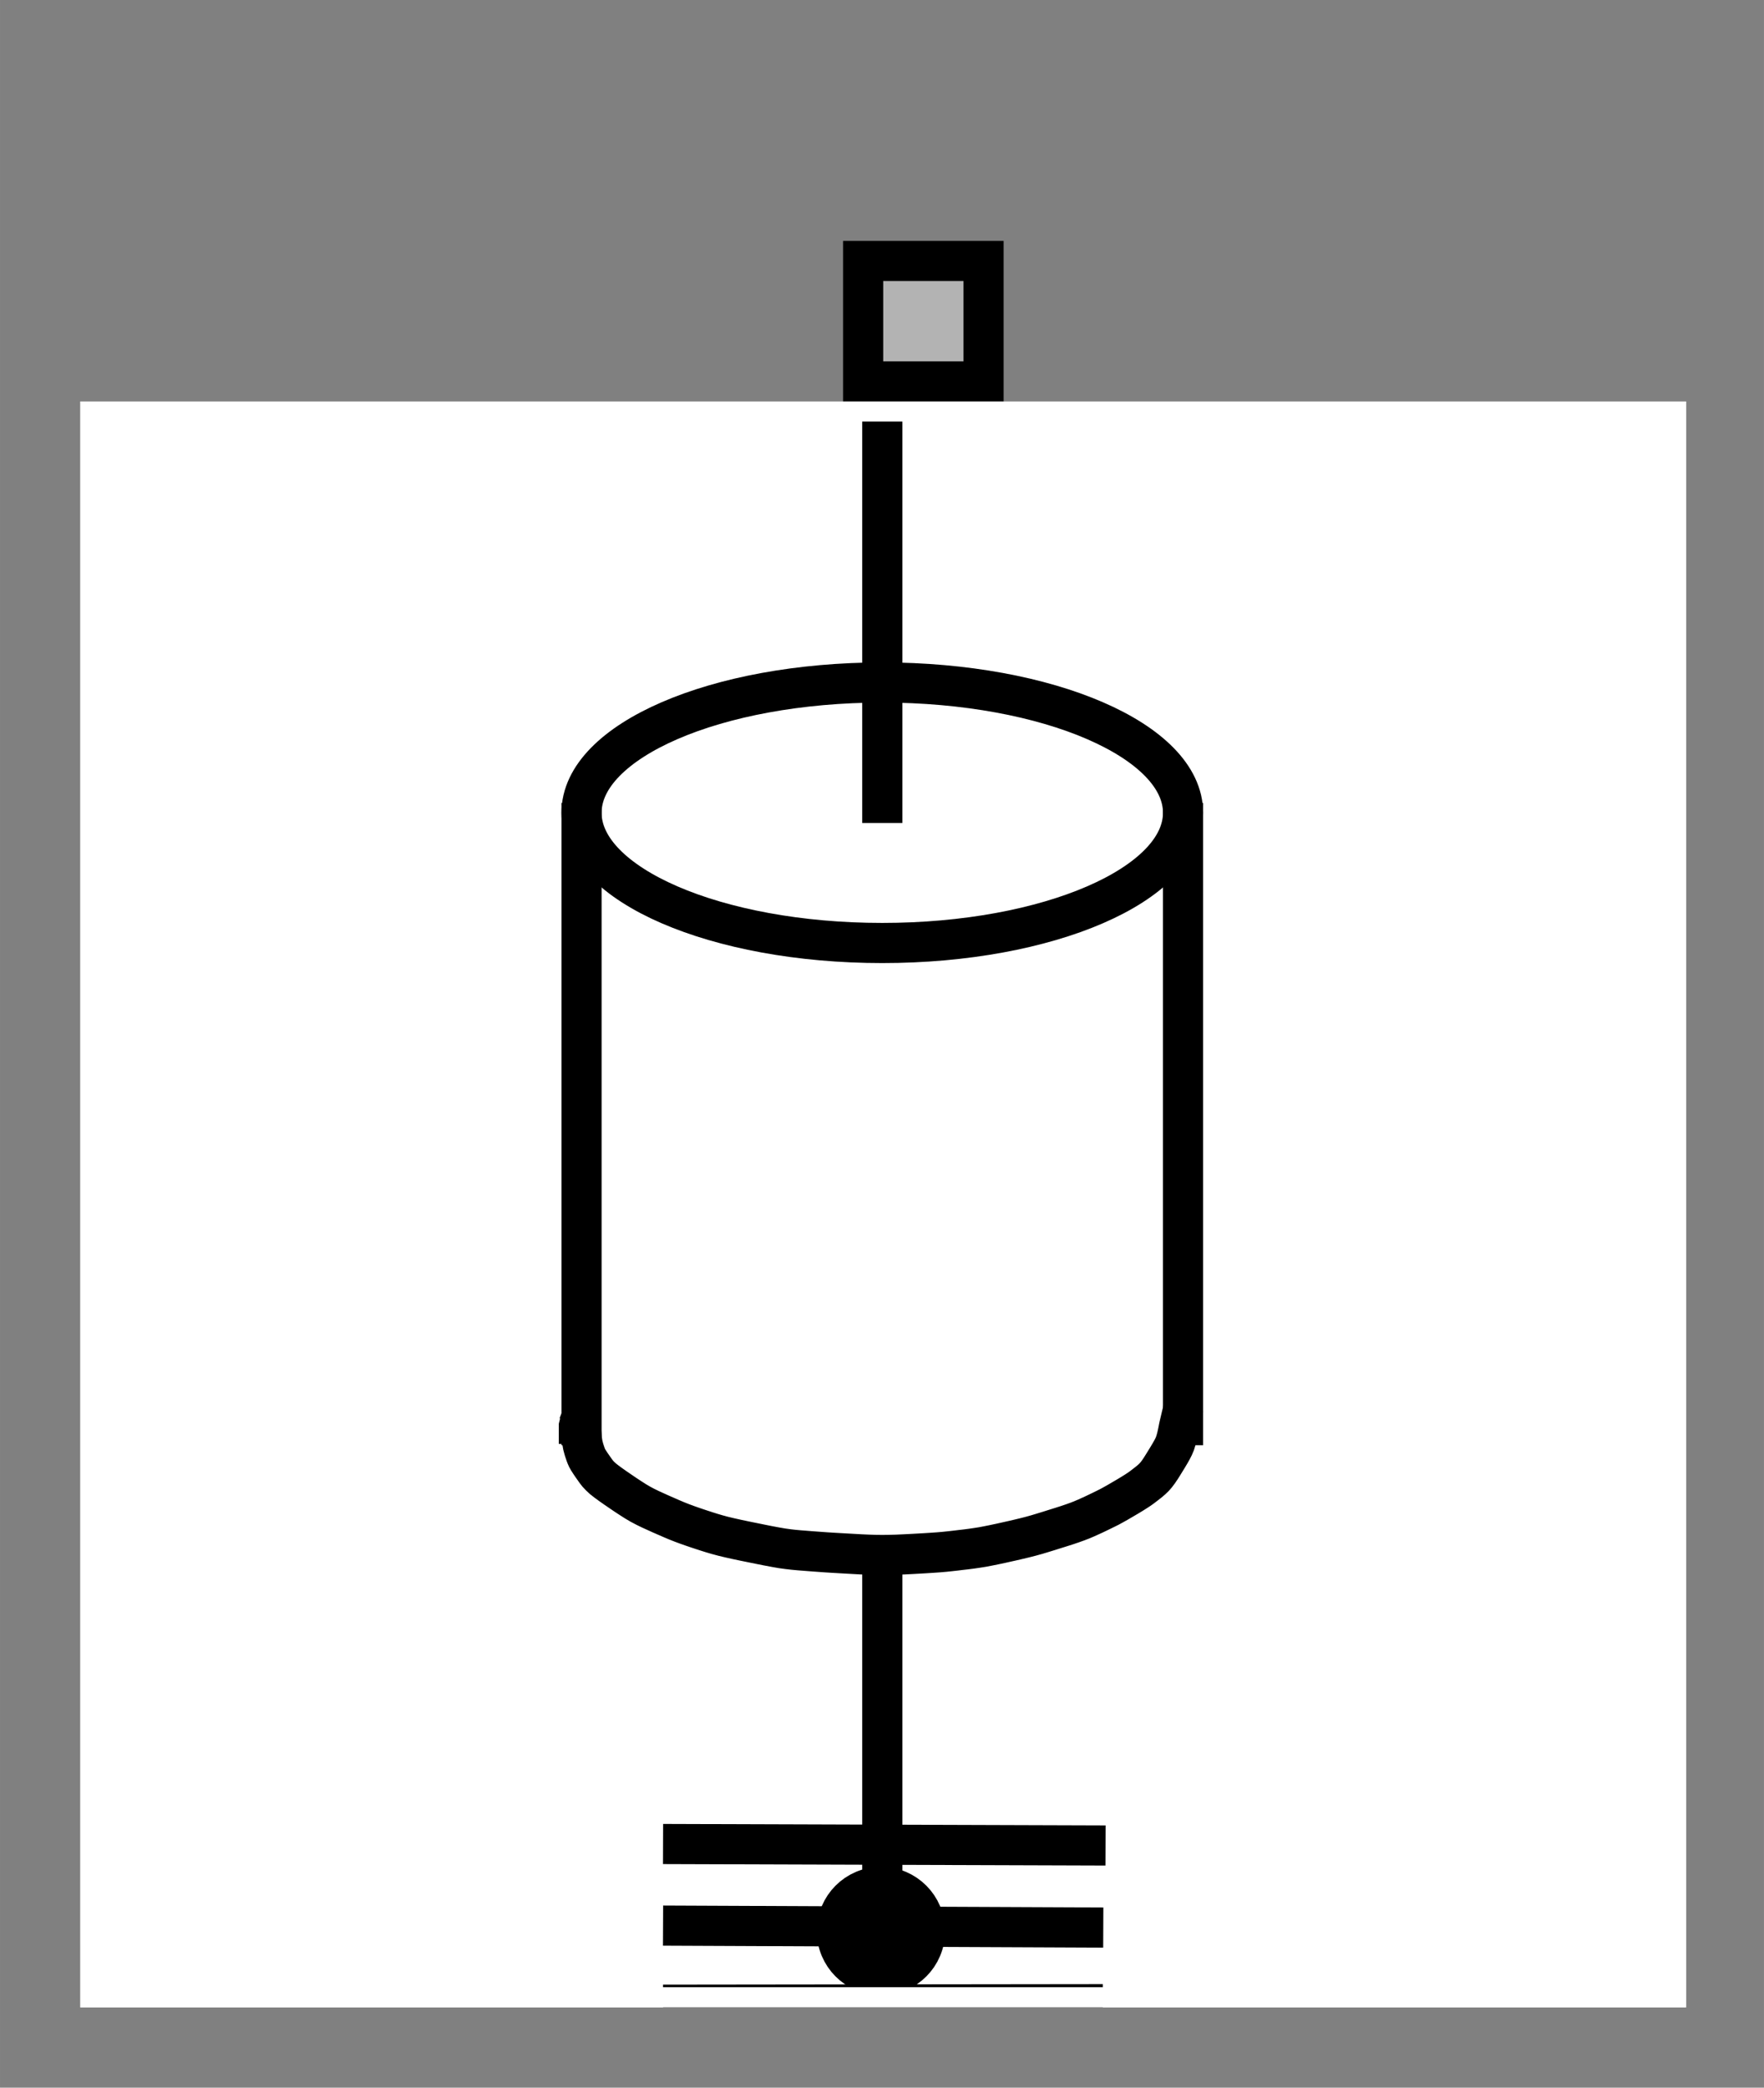 <?xml version="1.0" encoding="UTF-8" standalone="no"?>
<svg width="57.235mm" height="67.733mm"
 viewBox="0 0 169 200"
 xmlns="http://www.w3.org/2000/svg" xmlns:xlink="http://www.w3.org/1999/xlink"  version="1.2" baseProfile="tiny">
<rect x="0" y="0" width="169" height="200" fill="#808080" stroke="none"/>
<defs>
</defs>
<g fill="none" stroke="black" stroke-width="1" fill-rule="evenodd" stroke-linecap="square" stroke-linejoin="bevel" >

<g fill="#ffffff" fill-opacity="0" stroke="none" transform="matrix(1,0,0,1,0,0)"
font-family="Helvetica" font-size="12.5" font-weight="400" font-style="normal" 
>
<path vector-effect="non-scaling-stroke" fill-rule="evenodd" d="M0,0 L169,0 L169,200 L0,200 L0,0z "/>
</g>

<g fill="none" stroke="#000000" stroke-opacity="1" stroke-width="1" stroke-linecap="square" stroke-linejoin="bevel" transform="matrix(1,0,0,1,0,0)"
font-family="Helvetica" font-size="12.5" font-weight="400" font-style="normal" 
>
</g>

<g fill="none" stroke="#000000" stroke-opacity="1" stroke-width="1" stroke-linecap="square" stroke-linejoin="bevel" transform="matrix(1,0,0,1,0,0)"
font-family="Helvetica" font-size="12.5" font-weight="400" font-style="normal" 
clip-path="url(#clip3510)" >
<defs><clipPath id="clip3510"><path vector-effect="non-scaling-stroke" fill-rule="evenodd" d="M0,0 L169.231,0 L169.231,200 L0,200 L0,0z "/>
</clipPath></defs></g>

<g fill="none" stroke="#000000" stroke-opacity="1" stroke-width="1" stroke-linecap="square" stroke-linejoin="bevel" transform="matrix(2.35501e-16,-3.846,3.846,2.35501e-16,69.231,38.462)"
font-family="Helvetica" font-size="12.5" font-weight="400" font-style="normal" 
clip-path="url(#clip3511)" >
<defs><clipPath id="clip3511"><path vector-effect="non-scaling-stroke" fill-rule="evenodd" d="M10,-18 L10,26 L-42,26 L-42,-18 L10,-18z "/>
</clipPath></defs></g>

<g fill="#000000" fill-opacity="1" stroke="#000000" stroke-opacity="1" stroke-width="1" stroke-linecap="square" stroke-linejoin="miter" stroke-miterlimit="2" transform="matrix(2.35501e-16,-3.846,3.846,2.35501e-16,69.231,38.462)"
font-family="Helvetica" font-size="12.5" font-weight="400" font-style="normal" 
clip-path="url(#clip3511)" >
</g>

<g fill="#000000" fill-opacity="1" stroke="#000000" stroke-opacity="1" stroke-width="1" stroke-linecap="square" stroke-linejoin="miter" stroke-miterlimit="2" transform="matrix(2.35501e-16,-3.846,3.846,2.35501e-16,69.231,38.462)"
font-family="Helvetica" font-size="12.5" font-weight="400" font-style="normal" 
clip-path="url(#clip3512)" >
<defs><clipPath id="clip3512"><path vector-effect="non-scaling-stroke" fill-rule="evenodd" d="M0,0 L10,0 L10,10 L0,10 L0,0z "/>
</clipPath></defs></g>

<g fill="#000000" fill-opacity="1" stroke="#000000" stroke-opacity="1" stroke-width="1" stroke-linecap="square" stroke-linejoin="miter" stroke-miterlimit="2" transform="matrix(2.35501e-16,-3.846,3.846,2.35501e-16,69.231,38.462)"
font-family="Helvetica" font-size="12.5" font-weight="400" font-style="normal" 
clip-path="url(#clip3512)" >
</g>

<g fill="#000000" fill-opacity="1" stroke="#000000" stroke-opacity="1" stroke-width="1" stroke-linecap="square" stroke-linejoin="miter" stroke-miterlimit="2" transform="matrix(2.35501e-16,-3.846,3.846,2.35501e-16,69.231,38.462)"
font-family="Helvetica" font-size="12.5" font-weight="400" font-style="normal" 
clip-path="url(#clip3512)" >
</g>

<g fill="#000000" fill-opacity="1" stroke="#000000" stroke-opacity="1" stroke-width="1" stroke-linecap="square" stroke-linejoin="miter" stroke-miterlimit="2" transform="matrix(1,0,0,1,0,0)"
font-family="Helvetica" font-size="12.5" font-weight="400" font-style="normal" 
clip-path="url(#clip3512)" >
</g>

<g fill="#000000" fill-opacity="1" stroke="#000000" stroke-opacity="1" stroke-width="1" stroke-linecap="square" stroke-linejoin="miter" stroke-miterlimit="2" transform="matrix(2.35501e-16,-3.846,3.846,2.35501e-16,69.231,38.462)"
font-family="Helvetica" font-size="12.5" font-weight="400" font-style="normal" 
clip-path="url(#clip3512)" >
</g>

<g fill="#000000" fill-opacity="1" stroke="#000000" stroke-opacity="1" stroke-width="1" stroke-linecap="square" stroke-linejoin="miter" stroke-miterlimit="2" transform="matrix(2.35501e-16,-3.846,3.846,2.35501e-16,69.231,38.462)"
font-family="Helvetica" font-size="12.5" font-weight="400" font-style="normal" 
clip-path="url(#clip3512)" >
</g>

<g fill="#000000" fill-opacity="1" stroke="#000000" stroke-opacity="1" stroke-width="1" stroke-linecap="square" stroke-linejoin="miter" stroke-miterlimit="2" transform="matrix(2.35501e-16,-3.846,3.846,2.35501e-16,69.231,38.462)"
font-family="Helvetica" font-size="12.5" font-weight="400" font-style="normal" 
clip-path="url(#clip3512)" >
</g>

<g fill="#000000" fill-opacity="1" stroke="#000000" stroke-opacity="1" stroke-width="1" stroke-linecap="square" stroke-linejoin="miter" stroke-miterlimit="2" transform="matrix(2.35501e-16,-3.846,3.846,2.35501e-16,69.231,38.462)"
font-family="Helvetica" font-size="12.5" font-weight="400" font-style="normal" 
clip-path="url(#clip3512)" >
</g>

<g fill="#000000" fill-opacity="1" stroke="#000000" stroke-opacity="1" stroke-width="1" stroke-linecap="square" stroke-linejoin="miter" stroke-miterlimit="2" transform="matrix(1,0,0,1,0,0)"
font-family="Helvetica" font-size="12.5" font-weight="400" font-style="normal" 
clip-path="url(#clip3512)" >
</g>

<g fill="#000000" fill-opacity="1" stroke="#000000" stroke-opacity="1" stroke-width="1" stroke-linecap="square" stroke-linejoin="miter" stroke-miterlimit="2" transform="matrix(2.35501e-16,-3.846,3.846,2.35501e-16,69.231,38.462)"
font-family="Helvetica" font-size="12.5" font-weight="400" font-style="normal" 
clip-path="url(#clip3512)" >
</g>

<g fill="#000000" fill-opacity="1" stroke="#000000" stroke-opacity="1" stroke-width="1" stroke-linecap="square" stroke-linejoin="miter" stroke-miterlimit="2" transform="matrix(2.35501e-16,-3.846,3.846,2.35501e-16,69.231,38.462)"
font-family="Helvetica" font-size="12.5" font-weight="400" font-style="normal" 
clip-path="url(#clip3512)" >
</g>

<g fill="#000000" fill-opacity="1" stroke="#000000" stroke-opacity="1" stroke-width="1" stroke-linecap="square" stroke-linejoin="miter" stroke-miterlimit="2" transform="matrix(2.35501e-16,-3.846,3.846,2.35501e-16,69.231,38.462)"
font-family="Helvetica" font-size="12.5" font-weight="400" font-style="normal" 
clip-path="url(#clip3512)" >
</g>

<g fill="#b3b3b3" fill-opacity="1" stroke="none" transform="matrix(2.35501e-16,-3.846,3.846,2.35501e-16,69.231,38.462)"
font-family="Helvetica" font-size="12.5" font-weight="400" font-style="normal" 
clip-path="url(#clip3512)" >
<path vector-effect="non-scaling-stroke" fill-rule="evenodd" d="M0.5,3.5 L3.5,3.5 L3.5,6.5 L0.5,6.5 L0.5,3.5z "/>
</g>

<g fill="#000000" fill-opacity="1" stroke="#000000" stroke-opacity="1" stroke-width="1" stroke-linecap="square" stroke-linejoin="miter" stroke-miterlimit="2" transform="matrix(2.35501e-16,-3.846,3.846,2.35501e-16,69.231,38.462)"
font-family="Helvetica" font-size="12.5" font-weight="400" font-style="normal" 
clip-path="url(#clip3512)" >
</g>

<g fill="#000000" fill-opacity="1" stroke="none" transform="matrix(2.35501e-16,-3.846,3.846,2.35501e-16,69.231,38.462)"
font-family="Helvetica" font-size="12.5" font-weight="400" font-style="normal" 
clip-path="url(#clip3512)" >
<path vector-effect="non-scaling-stroke" fill-rule="nonzero" d="M3,4 L3,6 L1,6 L1,4 L3,4 M4,3 L0,3 L0,7 L4,7 L4,3"/>
</g>

<g fill="#000000" fill-opacity="1" stroke="#000000" stroke-opacity="1" stroke-width="1" stroke-linecap="square" stroke-linejoin="miter" stroke-miterlimit="2" transform="matrix(2.35501e-16,-3.846,3.846,2.35501e-16,69.231,38.462)"
font-family="Helvetica" font-size="12.5" font-weight="400" font-style="normal" 
clip-path="url(#clip3512)" >
</g>

<g fill="#000000" fill-opacity="1" stroke="#000000" stroke-opacity="1" stroke-width="1" stroke-linecap="square" stroke-linejoin="miter" stroke-miterlimit="2" transform="matrix(2.35501e-16,-3.846,3.846,2.35501e-16,69.231,38.462)"
font-family="Helvetica" font-size="12.5" font-weight="400" font-style="normal" 
clip-path="url(#clip3512)" >
</g>

<g fill="#000000" fill-opacity="1" stroke="#000000" stroke-opacity="1" stroke-width="1" stroke-linecap="square" stroke-linejoin="miter" stroke-miterlimit="2" transform="matrix(1,0,0,1,0,0)"
font-family="Helvetica" font-size="12.5" font-weight="400" font-style="normal" 
clip-path="url(#clip3512)" >
</g>

<g fill="#000000" fill-opacity="1" stroke="#000000" stroke-opacity="1" stroke-width="1" stroke-linecap="square" stroke-linejoin="miter" stroke-miterlimit="2" transform="matrix(2.35501e-16,-3.846,3.846,2.35501e-16,69.231,38.462)"
font-family="Helvetica" font-size="12.5" font-weight="400" font-style="normal" 
clip-path="url(#clip3512)" >
</g>

<g fill="#000000" fill-opacity="1" stroke="#000000" stroke-opacity="1" stroke-width="1" stroke-linecap="square" stroke-linejoin="miter" stroke-miterlimit="2" transform="matrix(2.35501e-16,-3.846,3.846,2.35501e-16,69.231,38.462)"
font-family="Helvetica" font-size="12.5" font-weight="400" font-style="normal" 
clip-path="url(#clip3512)" >
</g>

<g fill="#000000" fill-opacity="1" stroke="#000000" stroke-opacity="1" stroke-width="1" stroke-linecap="square" stroke-linejoin="miter" stroke-miterlimit="2" transform="matrix(2.35501e-16,-3.846,3.846,2.35501e-16,69.231,38.462)"
font-family="Helvetica" font-size="12.5" font-weight="400" font-style="normal" 
clip-path="url(#clip3512)" >
</g>

<g fill="#000000" fill-opacity="1" stroke="#000000" stroke-opacity="1" stroke-width="1" stroke-linecap="square" stroke-linejoin="miter" stroke-miterlimit="2" transform="matrix(2.35501e-16,-3.846,3.846,2.35501e-16,69.231,38.462)"
font-family="Helvetica" font-size="12.5" font-weight="400" font-style="normal" 
clip-path="url(#clip3512)" >
</g>

<g fill="#000000" fill-opacity="1" stroke="#000000" stroke-opacity="1" stroke-width="1" stroke-linecap="square" stroke-linejoin="miter" stroke-miterlimit="2" transform="matrix(1,0,0,1,0,0)"
font-family="Helvetica" font-size="12.5" font-weight="400" font-style="normal" 
clip-path="url(#clip3512)" >
</g>

<g fill="#000000" fill-opacity="1" stroke="#000000" stroke-opacity="1" stroke-width="1" stroke-linecap="square" stroke-linejoin="miter" stroke-miterlimit="2" transform="matrix(2.35501e-16,-3.846,3.846,2.35501e-16,69.231,38.462)"
font-family="Helvetica" font-size="12.5" font-weight="400" font-style="normal" 
clip-path="url(#clip3512)" >
</g>

<g fill="#000000" fill-opacity="1" stroke="#000000" stroke-opacity="1" stroke-width="1" stroke-linecap="square" stroke-linejoin="miter" stroke-miterlimit="2" transform="matrix(2.35501e-16,-3.846,3.846,2.35501e-16,69.231,38.462)"
font-family="Helvetica" font-size="12.5" font-weight="400" font-style="normal" 
clip-path="url(#clip3512)" >
</g>

<g fill="#000000" fill-opacity="1" stroke="#000000" stroke-opacity="1" stroke-width="1" stroke-linecap="square" stroke-linejoin="miter" stroke-miterlimit="2" transform="matrix(2.35501e-16,-3.846,3.846,2.35501e-16,69.231,38.462)"
font-family="Helvetica" font-size="12.5" font-weight="400" font-style="normal" 
clip-path="url(#clip3512)" >
</g>

<g fill="#000000" fill-opacity="1" stroke="#000000" stroke-opacity="1" stroke-width="1" stroke-linecap="square" stroke-linejoin="miter" stroke-miterlimit="2" transform="matrix(2.35501e-16,-3.846,3.846,2.35501e-16,69.231,38.462)"
font-family="Helvetica" font-size="12.5" font-weight="400" font-style="normal" 
clip-path="url(#clip3512)" >
</g>

<g fill="#000000" fill-opacity="1" stroke="#000000" stroke-opacity="1" stroke-width="1" stroke-linecap="square" stroke-linejoin="miter" stroke-miterlimit="2" transform="matrix(1,0,0,1,0,0)"
font-family="Helvetica" font-size="12.5" font-weight="400" font-style="normal" 
clip-path="url(#clip3512)" >
</g>

<g fill="#000000" fill-opacity="1" stroke="#000000" stroke-opacity="1" stroke-width="1" stroke-linecap="square" stroke-linejoin="miter" stroke-miterlimit="2" transform="matrix(2.35501e-16,-3.846,3.846,2.35501e-16,69.231,38.462)"
font-family="Helvetica" font-size="12.5" font-weight="400" font-style="normal" 
clip-path="url(#clip3512)" >
</g>

<g fill="#000000" fill-opacity="1" stroke="#000000" stroke-opacity="1" stroke-width="1" stroke-linecap="square" stroke-linejoin="miter" stroke-miterlimit="2" transform="matrix(2.35501e-16,-3.846,3.846,2.35501e-16,69.231,38.462)"
font-family="Helvetica" font-size="12.5" font-weight="400" font-style="normal" 
clip-path="url(#clip3512)" >
</g>

<g fill="#000000" fill-opacity="1" stroke="#000000" stroke-opacity="1" stroke-width="1" stroke-linecap="square" stroke-linejoin="miter" stroke-miterlimit="2" transform="matrix(2.35501e-16,-3.846,3.846,2.35501e-16,69.231,38.462)"
font-family="Helvetica" font-size="12.5" font-weight="400" font-style="normal" 
clip-path="url(#clip3513)" >
<defs><clipPath id="clip3513"><path vector-effect="non-scaling-stroke" fill-rule="evenodd" d="M10,-18 L10,26 L-42,26 L-42,-18 L10,-18z "/>
</clipPath></defs></g>

<g fill="#000000" fill-opacity="1" stroke="#000000" stroke-opacity="1" stroke-width="1" stroke-linecap="square" stroke-linejoin="miter" stroke-miterlimit="2" transform="matrix(1,0,0,1,0,0)"
font-family="Helvetica" font-size="12.5" font-weight="400" font-style="normal" 
clip-path="url(#clip3513)" >
</g>

<g fill="#000000" fill-opacity="1" stroke="#000000" stroke-opacity="1" stroke-width="1" stroke-linecap="square" stroke-linejoin="miter" stroke-miterlimit="2" transform="matrix(2.35501e-16,-3.846,3.846,2.35501e-16,69.231,38.462)"
font-family="Helvetica" font-size="12.5" font-weight="400" font-style="normal" 
clip-path="url(#clip3513)" >
</g>

<g fill="none" stroke="#000000" stroke-opacity="1" stroke-width="1" stroke-linecap="square" stroke-linejoin="bevel" transform="matrix(2.35501e-16,-3.846,3.846,2.35501e-16,69.231,38.462)"
font-family="Helvetica" font-size="12.5" font-weight="400" font-style="normal" 
clip-path="url(#clip3513)" >
</g>

<g fill="none" stroke="#000000" stroke-opacity="1" stroke-width="1" stroke-linecap="square" stroke-linejoin="bevel" transform="matrix(2.35501e-16,-3.846,3.846,2.35501e-16,69.231,38.462)"
font-family="Helvetica" font-size="12.5" font-weight="400" font-style="normal" 
clip-path="url(#clip3513)" >
</g>

<g fill="none" stroke="#000000" stroke-opacity="1" stroke-width="1" stroke-linecap="square" stroke-linejoin="bevel" transform="matrix(3.846,0,0,3.846,7.692,38.462)"
font-family="Helvetica" font-size="12.5" font-weight="400" font-style="normal" 
clip-path="url(#clip3514)" >
<defs><clipPath id="clip3514"><path vector-effect="non-scaling-stroke" fill-rule="evenodd" d="M-2,-10 L42,-10 L42,42 L-2,42 L-2,-10z "/>
</clipPath></defs></g>

<g fill="#ffffff" fill-opacity="1" stroke="none" transform="matrix(3.846,0,0,3.846,7.692,38.462)"
font-family="Helvetica" font-size="12.5" font-weight="400" font-style="normal" 
clip-path="url(#clip3514)" >
<path vector-effect="none" fill-rule="evenodd" d="M0,0 L40,0 L40,40 L0,40 L0,0z "/>
</g>

<g fill="none" stroke="#000000" stroke-opacity="1" stroke-width="1" stroke-linecap="square" stroke-linejoin="bevel" transform="matrix(3.846,0,0,3.846,7.692,38.462)"
font-family="Helvetica" font-size="12.5" font-weight="400" font-style="normal" 
clip-path="url(#clip3514)" >
</g>

<g fill="none" stroke="#000000" stroke-opacity="1" stroke-width="1" stroke-linecap="square" stroke-linejoin="bevel" transform="matrix(3.846,0,0,3.846,7.692,38.462)"
font-family="Helvetica" font-size="12.5" font-weight="400" font-style="normal" 
clip-path="url(#clip3514)" >
</g>

<g fill="none" stroke="#000000" stroke-opacity="1" stroke-width="1" stroke-linecap="square" stroke-linejoin="bevel" transform="matrix(3.846,0,0,3.846,7.692,38.462)"
font-family="Helvetica" font-size="12.5" font-weight="400" font-style="normal" 
clip-path="url(#clip3515)" >
<defs><clipPath id="clip3515"><path vector-effect="non-scaling-stroke" fill-rule="evenodd" d="M0,0 L40,0 L40,40 L0,40 L0,0z "/>
</clipPath></defs></g>

<g fill="none" stroke="none" transform="matrix(3.846,0,0,3.846,7.692,38.462)"
font-family="Helvetica" font-size="12.5" font-weight="400" font-style="normal" 
clip-path="url(#clip3515)" >
<path vector-effect="none" fill-rule="evenodd" d="M0,0 L40,0 L40,40 L0,40 L0,0z "/>
</g>

<g fill="none" stroke="none" transform="matrix(3.846,0,0,3.846,7.692,38.462)"
font-family="Helvetica" font-size="12.5" font-weight="400" font-style="normal" 
clip-path="url(#clip3516)" >
<defs><clipPath id="clip3516"><path vector-effect="none" fill-rule="evenodd" d="M-2,-10 L42,-10 L42,42 L-2,42 L-2,-10z "/>
</clipPath></defs></g>

<g fill="none" stroke="none" transform="matrix(1,0,0,1,0,0)"
font-family="Helvetica" font-size="12.5" font-weight="400" font-style="normal" 
clip-path="url(#clip3516)" >
</g>

<g fill="none" stroke="#000000" stroke-opacity="1" stroke-width="1" stroke-linecap="square" stroke-linejoin="bevel" transform="matrix(3.846,0,0,3.846,7.692,38.462)"
font-family="Helvetica" font-size="12.5" font-weight="400" font-style="normal" 
clip-path="url(#clip3516)" >
</g>

<g fill="none" stroke="#000000" stroke-opacity="1" stroke-width="1" stroke-linecap="square" stroke-linejoin="bevel" transform="matrix(3.846,0,0,3.846,7.692,38.462)"
font-family="Helvetica" font-size="12.5" font-weight="400" font-style="normal" 
clip-path="url(#clip3517)" >
<defs><clipPath id="clip3517"><path vector-effect="non-scaling-stroke" fill-rule="evenodd" d="M0,0 L40,0 L40,40 L0,40 L0,0z "/>
</clipPath></defs></g>

<g fill="none" stroke="#000000" stroke-opacity="1" stroke-width="1" stroke-linecap="square" stroke-linejoin="bevel" transform="matrix(7.06504e-16,3.846,3.846,-7.06504e-16,3.846,34.615)"
font-family="Helvetica" font-size="12.5" font-weight="400" font-style="normal" 
clip-path="url(#clip3518)" >
<defs><clipPath id="clip3518"><path vector-effect="non-scaling-stroke" fill-rule="evenodd" d="M1,1 L41,1 L41,41 L1,41 L1,1z "/>
</clipPath></defs></g>

<g fill="none" stroke="#000000" stroke-opacity="1" stroke-width="1" stroke-linecap="square" stroke-linejoin="bevel" transform="matrix(7.06504e-16,3.846,3.846,-7.06504e-16,3.846,34.615)"
font-family="Helvetica" font-size="12.5" font-weight="400" font-style="normal" 
clip-path="url(#clip3518)" >
</g>

<g fill="none" stroke="#000000" stroke-opacity="1" stroke-width="1" stroke-linecap="square" stroke-linejoin="bevel" transform="matrix(7.06504e-16,3.846,3.846,-7.06504e-16,3.846,34.615)"
font-family="Helvetica" font-size="12.5" font-weight="400" font-style="normal" 
clip-path="url(#clip3518)" >
</g>

<g fill="#000000" fill-opacity="1" stroke="#000000" stroke-opacity="1" stroke-width="1" stroke-linecap="square" stroke-linejoin="miter" stroke-miterlimit="2" transform="matrix(7.06504e-16,3.846,3.846,-7.06504e-16,3.846,34.615)"
font-family="Helvetica" font-size="12.5" font-weight="400" font-style="normal" 
clip-path="url(#clip3518)" >
</g>

<g fill="#000000" fill-opacity="1" stroke="#000000" stroke-opacity="1" stroke-width="1" stroke-linecap="square" stroke-linejoin="miter" stroke-miterlimit="2" transform="matrix(7.06504e-16,3.846,3.846,-7.06504e-16,3.846,34.615)"
font-family="Helvetica" font-size="12.5" font-weight="400" font-style="normal" 
clip-path="url(#clip3518)" >
</g>

<g fill="#000000" fill-opacity="1" stroke="#000000" stroke-opacity="1" stroke-width="1" stroke-linecap="square" stroke-linejoin="miter" stroke-miterlimit="2" transform="matrix(7.06504e-16,3.846,3.846,-7.06504e-16,3.846,34.615)"
font-family="Helvetica" font-size="12.5" font-weight="400" font-style="normal" 
>
</g>

<g fill="#000000" fill-opacity="1" stroke="#000000" stroke-opacity="1" stroke-width="1" stroke-linecap="square" stroke-linejoin="miter" stroke-miterlimit="2" transform="matrix(7.06504e-16,3.846,3.846,-7.06504e-16,3.846,34.615)"
font-family="Helvetica" font-size="12.5" font-weight="400" font-style="normal" 
clip-path="url(#clip3518)" >
</g>

<g fill="#000000" fill-opacity="1" stroke="#000000" stroke-opacity="1" stroke-width="1" stroke-linecap="square" stroke-linejoin="miter" stroke-miterlimit="2" transform="matrix(7.06504e-16,3.846,3.846,-7.06504e-16,3.846,34.615)"
font-family="Helvetica" font-size="12.5" font-weight="400" font-style="normal" 
clip-path="url(#clip3518)" >
</g>

<g fill="#000000" fill-opacity="1" stroke="#000000" stroke-opacity="1" stroke-width="1" stroke-linecap="square" stroke-linejoin="miter" stroke-miterlimit="2" transform="matrix(7.06504e-16,3.846,3.846,-7.06504e-16,3.846,34.615)"
font-family="Helvetica" font-size="12.5" font-weight="400" font-style="normal" 
clip-path="url(#clip3518)" >
</g>

<g fill="#000000" fill-opacity="1" stroke="#000000" stroke-opacity="1" stroke-width="1" stroke-linecap="square" stroke-linejoin="miter" stroke-miterlimit="2" transform="matrix(7.06504e-16,3.846,3.846,-7.06504e-16,3.846,34.615)"
font-family="Helvetica" font-size="12.5" font-weight="400" font-style="normal" 
>
</g>

<g fill="#000000" fill-opacity="1" stroke="#000000" stroke-opacity="1" stroke-width="1" stroke-linecap="square" stroke-linejoin="miter" stroke-miterlimit="2" transform="matrix(7.06504e-16,3.846,3.846,-7.06504e-16,3.846,34.615)"
font-family="Helvetica" font-size="12.5" font-weight="400" font-style="normal" 
clip-path="url(#clip3518)" >
</g>

<g fill="#000000" fill-opacity="1" stroke="#000000" stroke-opacity="1" stroke-width="1" stroke-linecap="square" stroke-linejoin="miter" stroke-miterlimit="2" transform="matrix(7.06504e-16,3.846,3.846,-7.06504e-16,3.846,34.615)"
font-family="Helvetica" font-size="12.5" font-weight="400" font-style="normal" 
clip-path="url(#clip3518)" >
</g>

<g fill="#000000" fill-opacity="1" stroke="#000000" stroke-opacity="1" stroke-width="1" stroke-linecap="square" stroke-linejoin="miter" stroke-miterlimit="2" transform="matrix(7.06504e-16,3.846,3.846,-7.06504e-16,3.846,34.615)"
font-family="Helvetica" font-size="12.5" font-weight="400" font-style="normal" 
clip-path="url(#clip3518)" >
</g>

<g fill="none" stroke="#000000" stroke-opacity="1" stroke-width="1" stroke-linecap="butt" stroke-linejoin="miter" stroke-miterlimit="20" transform="matrix(7.06504e-16,3.846,3.846,-7.06504e-16,3.846,34.615)"
font-family="Helvetica" font-size="12.5" font-weight="400" font-style="normal" 
clip-path="url(#clip3518)" >
<path vector-effect="none" fill-rule="nonzero" d="M1,20.978 L11,20.978"/>
</g>

<g fill="none" stroke="#000000" stroke-opacity="1" stroke-width="1" stroke-linecap="butt" stroke-linejoin="miter" stroke-miterlimit="20" transform="matrix(7.06504e-16,3.846,3.846,-7.06504e-16,3.846,34.615)"
font-family="Helvetica" font-size="12.5" font-weight="400" font-style="normal" 
clip-path="url(#clip3518)" >
<path vector-effect="none" fill-rule="nonzero" d="M40.934,16.017 L40.922,25.972"/>
</g>

<g fill="none" stroke="#000000" stroke-opacity="1" stroke-width="1" stroke-linecap="butt" stroke-linejoin="miter" stroke-miterlimit="20" transform="matrix(7.06504e-16,3.846,3.846,-7.06504e-16,3.846,34.615)"
font-family="Helvetica" font-size="12.5" font-weight="400" font-style="normal" 
clip-path="url(#clip3518)" >
<path vector-effect="none" fill-rule="nonzero" d="M38.967,16.017 L39.011,25.983"/>
</g>

<g fill="none" stroke="#000000" stroke-opacity="1" stroke-width="1" stroke-linecap="butt" stroke-linejoin="miter" stroke-miterlimit="20" transform="matrix(7.06504e-16,3.846,3.846,-7.06504e-16,3.846,34.615)"
font-family="Helvetica" font-size="12.5" font-weight="400" font-style="normal" 
clip-path="url(#clip3518)" >
<path vector-effect="none" fill-rule="nonzero" d="M36.934,16.017 L36.967,26.039"/>
</g>

<g fill="none" stroke="#000000" stroke-opacity="1" stroke-width="1" stroke-linecap="butt" stroke-linejoin="miter" stroke-miterlimit="20" transform="matrix(7.06504e-16,3.846,3.846,-7.06504e-16,3.846,34.615)"
font-family="Helvetica" font-size="12.5" font-weight="400" font-style="normal" 
clip-path="url(#clip3518)" >
<path vector-effect="none" fill-rule="nonzero" d="M11.5,13.486 L26.5,13.486"/>
</g>

<g fill="none" stroke="#000000" stroke-opacity="1" stroke-width="1" stroke-linecap="butt" stroke-linejoin="miter" stroke-miterlimit="20" transform="matrix(7.06504e-16,3.846,3.846,-7.06504e-16,3.846,34.615)"
font-family="Helvetica" font-size="12.5" font-weight="400" font-style="normal" 
clip-path="url(#clip3518)" >
<path vector-effect="none" fill-rule="nonzero" d="M11.5,28.47 L26.5,28.47"/>
</g>

<g fill="none" stroke="#000000" stroke-opacity="1" stroke-width="1" stroke-linecap="butt" stroke-linejoin="miter" stroke-miterlimit="20" transform="matrix(7.06504e-16,3.846,3.846,-7.06504e-16,3.846,34.615)"
font-family="Helvetica" font-size="12.5" font-weight="400" font-style="normal" 
clip-path="url(#clip3518)" >
<path vector-effect="none" fill-rule="nonzero" d="M30,20.978 L39,20.978"/>
</g>

<g fill="none" stroke="#000000" stroke-opacity="1" stroke-width="1" stroke-linecap="butt" stroke-linejoin="miter" stroke-miterlimit="20" transform="matrix(7.06504e-16,3.846,3.846,-7.06504e-16,3.846,34.615)"
font-family="Helvetica" font-size="12.5" font-weight="400" font-style="normal" 
clip-path="url(#clip3518)" >
<path vector-effect="none" fill-rule="nonzero" d="M26.534,28.37 C26.534,28.37 26.534,28.37 26.538,28.369 C26.542,28.368 26.551,28.366 26.564,28.364 C26.578,28.361 26.596,28.358 26.618,28.354 C26.641,28.349 26.667,28.344 26.696,28.338 C26.725,28.332 26.755,28.325 26.786,28.318 C26.817,28.311 26.847,28.303 26.876,28.294 C26.905,28.286 26.933,28.277 26.959,28.268 C26.984,28.259 27.009,28.248 27.034,28.236 C27.058,28.225 27.085,28.211 27.112,28.196 C27.14,28.181 27.169,28.164 27.199,28.147 C27.23,28.129 27.261,28.11 27.293,28.091 C27.324,28.072 27.357,28.052 27.389,28.032 C27.421,28.013 27.453,27.993 27.485,27.973 C27.517,27.953 27.547,27.934 27.577,27.915 C27.607,27.895 27.635,27.877 27.661,27.858 C27.687,27.84 27.711,27.822 27.733,27.804 C27.756,27.785 27.776,27.767 27.795,27.75 C27.813,27.732 27.83,27.715 27.845,27.698 C27.86,27.681 27.875,27.665 27.888,27.649 C27.902,27.632 27.915,27.616 27.928,27.6 C27.941,27.583 27.954,27.567 27.967,27.55 C27.98,27.533 27.994,27.516 28.008,27.497 C28.022,27.479 28.036,27.459 28.052,27.439 C28.067,27.418 28.084,27.395 28.1,27.371 C28.117,27.346 28.134,27.321 28.151,27.293 C28.169,27.266 28.187,27.237 28.205,27.207 C28.223,27.177 28.242,27.146 28.261,27.115 C28.279,27.083 28.298,27.052 28.317,27.02 C28.336,26.988 28.354,26.956 28.373,26.924 C28.392,26.892 28.41,26.86 28.429,26.828 C28.447,26.797 28.465,26.765 28.482,26.733 C28.5,26.702 28.517,26.67 28.534,26.638 C28.55,26.606 28.566,26.574 28.582,26.542 C28.598,26.51 28.614,26.478 28.629,26.446 C28.645,26.414 28.66,26.383 28.675,26.351 C28.69,26.32 28.705,26.288 28.72,26.257 C28.734,26.225 28.749,26.193 28.764,26.161 C28.779,26.129 28.794,26.096 28.809,26.062 C28.824,26.028 28.839,25.993 28.854,25.956 C28.87,25.919 28.885,25.88 28.9,25.839 C28.916,25.798 28.931,25.755 28.946,25.71 C28.962,25.665 28.977,25.619 28.993,25.571 C29.009,25.523 29.024,25.473 29.04,25.424 C29.056,25.374 29.072,25.324 29.087,25.273 C29.104,25.223 29.119,25.172 29.135,25.121 C29.151,25.071 29.166,25.021 29.181,24.971 C29.196,24.921 29.211,24.871 29.226,24.822 C29.24,24.772 29.254,24.723 29.267,24.674 C29.28,24.625 29.293,24.575 29.305,24.525 C29.317,24.475 29.329,24.425 29.341,24.375 C29.353,24.325 29.364,24.274 29.376,24.224 C29.387,24.173 29.398,24.122 29.41,24.072 C29.421,24.021 29.432,23.97 29.444,23.92 C29.455,23.869 29.465,23.819 29.476,23.769 C29.487,23.719 29.497,23.669 29.506,23.62 C29.516,23.571 29.525,23.523 29.534,23.475 C29.542,23.427 29.549,23.38 29.556,23.334 C29.563,23.287 29.57,23.242 29.576,23.197 C29.582,23.152 29.587,23.108 29.593,23.065 C29.598,23.021 29.603,22.977 29.608,22.934 C29.614,22.89 29.619,22.847 29.624,22.803 C29.629,22.759 29.634,22.714 29.639,22.669 C29.644,22.623 29.649,22.576 29.654,22.527 C29.658,22.479 29.663,22.428 29.667,22.376 C29.671,22.324 29.675,22.271 29.678,22.215 C29.682,22.16 29.686,22.103 29.689,22.045 C29.692,21.987 29.695,21.928 29.699,21.869 C29.702,21.809 29.705,21.75 29.709,21.689 C29.712,21.63 29.715,21.569 29.718,21.509 C29.721,21.45 29.723,21.39 29.726,21.33 C29.728,21.271 29.73,21.212 29.731,21.153 C29.733,21.094 29.733,21.036 29.733,20.978 C29.733,20.92 29.733,20.861 29.731,20.802 C29.73,20.744 29.728,20.685 29.725,20.625 C29.723,20.566 29.72,20.506 29.717,20.446 C29.714,20.386 29.71,20.326 29.707,20.266 C29.704,20.206 29.7,20.146 29.697,20.087 C29.694,20.027 29.69,19.968 29.687,19.91 C29.683,19.853 29.68,19.796 29.677,19.74 C29.674,19.685 29.67,19.631 29.667,19.579 C29.663,19.527 29.66,19.477 29.656,19.429 C29.652,19.381 29.649,19.334 29.646,19.29 C29.642,19.245 29.639,19.202 29.636,19.159 C29.633,19.117 29.63,19.075 29.626,19.033 C29.623,18.991 29.62,18.949 29.616,18.906 C29.613,18.863 29.609,18.82 29.604,18.775 C29.6,18.73 29.595,18.683 29.588,18.634 C29.582,18.585 29.575,18.534 29.567,18.481 C29.558,18.427 29.549,18.372 29.538,18.314 C29.528,18.256 29.517,18.195 29.504,18.133 C29.492,18.07 29.48,18.006 29.466,17.942 C29.453,17.877 29.44,17.811 29.426,17.745 C29.413,17.68 29.4,17.614 29.386,17.549 C29.372,17.485 29.359,17.421 29.346,17.359 C29.332,17.297 29.319,17.237 29.306,17.179 C29.293,17.122 29.28,17.068 29.267,17.016 C29.254,16.963 29.24,16.914 29.227,16.867 C29.213,16.819 29.2,16.774 29.187,16.731 C29.174,16.687 29.16,16.645 29.147,16.604 C29.134,16.563 29.12,16.522 29.107,16.481 C29.094,16.441 29.08,16.401 29.067,16.36 C29.053,16.319 29.04,16.279 29.025,16.237 C29.011,16.196 28.997,16.154 28.981,16.112 C28.966,16.069 28.95,16.026 28.933,15.983 C28.917,15.94 28.899,15.897 28.882,15.854 C28.864,15.811 28.845,15.768 28.827,15.724 C28.808,15.681 28.789,15.637 28.77,15.594 C28.751,15.55 28.732,15.507 28.713,15.463 C28.694,15.419 28.674,15.376 28.654,15.333 C28.635,15.289 28.615,15.246 28.595,15.203 C28.575,15.16 28.554,15.118 28.533,15.076 C28.512,15.034 28.49,14.992 28.467,14.951 C28.444,14.91 28.42,14.87 28.395,14.829 C28.37,14.789 28.344,14.748 28.317,14.707 C28.29,14.665 28.263,14.624 28.235,14.582 C28.207,14.541 28.178,14.499 28.15,14.457 C28.122,14.416 28.093,14.374 28.066,14.334 C28.038,14.294 28.01,14.254 27.983,14.216 C27.956,14.178 27.93,14.142 27.905,14.109 C27.88,14.076 27.856,14.046 27.834,14.019 C27.811,13.992 27.788,13.968 27.767,13.947 C27.746,13.925 27.726,13.907 27.706,13.89 C27.686,13.873 27.666,13.858 27.647,13.844 C27.627,13.829 27.608,13.816 27.589,13.803 C27.57,13.789 27.551,13.776 27.532,13.763 C27.513,13.75 27.494,13.737 27.476,13.724 C27.457,13.712 27.439,13.699 27.42,13.687 C27.402,13.675 27.384,13.663 27.367,13.653 C27.349,13.642 27.333,13.633 27.317,13.625 C27.301,13.617 27.285,13.61 27.27,13.604 C27.256,13.598 27.242,13.593 27.228,13.588 C27.214,13.583 27.2,13.578 27.186,13.574 C27.172,13.569 27.159,13.565 27.145,13.56 C27.131,13.556 27.116,13.551 27.101,13.546 C27.086,13.542 27.07,13.537 27.053,13.533 C27.037,13.528 27.019,13.524 27,13.519 C26.981,13.515 26.962,13.511 26.94,13.508 C26.919,13.505 26.896,13.501 26.872,13.498 C26.848,13.495 26.823,13.493 26.797,13.49 C26.771,13.487 26.744,13.485 26.718,13.482 C26.692,13.479 26.666,13.477 26.64,13.474 C26.615,13.472 26.591,13.469 26.569,13.467 C26.547,13.464 26.526,13.462 26.509,13.46 C26.492,13.457 26.478,13.455 26.467,13.453 C26.456,13.451 26.447,13.449 26.442,13.447 C26.436,13.445 26.433,13.443 26.432,13.441 C26.43,13.439 26.431,13.437 26.433,13.435 C26.435,13.433 26.438,13.431 26.442,13.429 C26.445,13.428 26.449,13.426 26.453,13.425 C26.456,13.423 26.459,13.422 26.461,13.421 C26.464,13.421 26.465,13.42 26.466,13.42 C26.467,13.42 26.467,13.42 26.467,13.42 "/>
</g>

<g fill="#000000" fill-opacity="1" stroke="none" transform="matrix(1.30835e-16,0.712,0.711,-1.30689e-16,1.289,32.051)"
font-family="Helvetica" font-size="12.5" font-weight="400" font-style="normal" 
clip-path="url(#clip3519)" >
<defs><clipPath id="clip3519"><path vector-effect="non-scaling-stroke" fill-rule="evenodd" d="M9,9 L225,9 L225,225 L9,225 L9,9z "/>
</clipPath></defs><path vector-effect="non-scaling-stroke" fill-rule="nonzero" d="M220.68,116.82 C220.68,120.101 218.021,122.76 214.74,122.76 C211.459,122.76 208.8,120.101 208.8,116.82 C208.8,113.539 211.459,110.88 214.74,110.88 C218.021,110.88 220.68,113.539 220.68,116.82 z "/>
</g>

<g fill="none" stroke="#000000" stroke-opacity="1" stroke-width="1" stroke-linecap="butt" stroke-linejoin="miter" stroke-miterlimit="4" transform="matrix(7.06504e-16,3.846,3.846,-7.06504e-16,3.846,34.615)"
font-family="Helvetica" font-size="12.5" font-weight="400" font-style="normal" 
clip-path="url(#clip3520)" >
<defs><clipPath id="clip3520"><path vector-effect="none" fill-rule="evenodd" d="M1,1 L41,1 L41,41 L1,41 L1,1z "/>
</clipPath></defs><path vector-effect="none" fill-rule="nonzero" d="M40.2,20.945 C40.2,21.551 39.708,22.043 39.1,22.043 C38.493,22.043 38,21.551 38,20.945 C38,20.338 38.493,19.846 39.1,19.846 C39.708,19.846 40.2,20.338 40.2,20.945 z "/>
</g>

<g fill="none" stroke="#000000" stroke-opacity="1" stroke-width="1" stroke-linecap="butt" stroke-linejoin="miter" stroke-miterlimit="4" transform="matrix(7.06504e-16,3.846,3.846,-7.06504e-16,3.846,34.615)"
font-family="Helvetica" font-size="12.5" font-weight="400" font-style="normal" 
clip-path="url(#clip3520)" >
<path vector-effect="none" fill-rule="nonzero" d="M14.489,20.978 C14.489,25.115 13.036,28.47 11.245,28.47 C9.453,28.47 8,25.115 8,20.978 C8,16.84 9.453,13.486 11.245,13.486 C13.036,13.486 14.489,16.84 14.489,20.978 z "/>
</g>

<g fill="none" stroke="#ffffff" stroke-opacity="1" stroke-width="1" stroke-linecap="butt" stroke-linejoin="miter" stroke-miterlimit="20" transform="matrix(7.06504e-16,3.846,3.846,-7.06504e-16,3.846,34.615)"
font-family="Helvetica" font-size="12.5" font-weight="400" font-style="normal" 
clip-path="url(#clip3520)" >
<path vector-effect="none" fill-rule="nonzero" d="M1,1 L41,1 L41,41 L1,41 L1,1z "/>
</g>

<g fill="#000000" fill-opacity="1" stroke="#000000" stroke-opacity="1" stroke-width="1" stroke-linecap="square" stroke-linejoin="miter" stroke-miterlimit="2" transform="matrix(7.06504e-16,3.846,3.846,-7.06504e-16,3.846,34.615)"
font-family="Helvetica" font-size="12.5" font-weight="400" font-style="normal" 
>
</g>

<g fill="#000000" fill-opacity="1" stroke="#000000" stroke-opacity="1" stroke-width="1" stroke-linecap="square" stroke-linejoin="miter" stroke-miterlimit="2" transform="matrix(7.06504e-16,3.846,3.846,-7.06504e-16,3.846,34.615)"
font-family="Helvetica" font-size="12.5" font-weight="400" font-style="normal" 
clip-path="url(#clip3520)" >
</g>

<g fill="#000000" fill-opacity="1" stroke="#000000" stroke-opacity="1" stroke-width="1" stroke-linecap="square" stroke-linejoin="miter" stroke-miterlimit="2" transform="matrix(7.06504e-16,3.846,3.846,-7.06504e-16,3.846,34.615)"
font-family="Helvetica" font-size="12.5" font-weight="400" font-style="normal" 
clip-path="url(#clip3520)" >
</g>

<g fill="#000000" fill-opacity="1" stroke="#000000" stroke-opacity="1" stroke-width="1" stroke-linecap="square" stroke-linejoin="miter" stroke-miterlimit="2" transform="matrix(7.06504e-16,3.846,3.846,-7.06504e-16,3.846,34.615)"
font-family="Helvetica" font-size="12.5" font-weight="400" font-style="normal" 
clip-path="url(#clip3520)" >
</g>

<g fill="#000000" fill-opacity="1" stroke="#000000" stroke-opacity="1" stroke-width="1" stroke-linecap="square" stroke-linejoin="miter" stroke-miterlimit="2" transform="matrix(7.06504e-16,3.846,3.846,-7.06504e-16,3.846,34.615)"
font-family="Helvetica" font-size="12.5" font-weight="400" font-style="normal" 
>
</g>

<g fill="#000000" fill-opacity="1" stroke="#000000" stroke-opacity="1" stroke-width="1" stroke-linecap="square" stroke-linejoin="miter" stroke-miterlimit="2" transform="matrix(7.06504e-16,3.846,3.846,-7.06504e-16,3.846,34.615)"
font-family="Helvetica" font-size="12.5" font-weight="400" font-style="normal" 
clip-path="url(#clip3520)" >
</g>

<g fill="#000000" fill-opacity="1" stroke="#000000" stroke-opacity="1" stroke-width="1" stroke-linecap="square" stroke-linejoin="miter" stroke-miterlimit="2" transform="matrix(7.06504e-16,3.846,3.846,-7.06504e-16,3.846,34.615)"
font-family="Helvetica" font-size="12.5" font-weight="400" font-style="normal" 
clip-path="url(#clip3520)" >
</g>

<g fill="#000000" fill-opacity="1" stroke="#000000" stroke-opacity="1" stroke-width="1" stroke-linecap="square" stroke-linejoin="miter" stroke-miterlimit="2" transform="matrix(7.06504e-16,3.846,3.846,-7.06504e-16,3.846,34.615)"
font-family="Helvetica" font-size="12.5" font-weight="400" font-style="normal" 
clip-path="url(#clip3520)" >
</g>

<g fill="#000000" fill-opacity="1" stroke="#000000" stroke-opacity="1" stroke-width="1" stroke-linecap="square" stroke-linejoin="miter" stroke-miterlimit="2" transform="matrix(7.06504e-16,3.846,3.846,-7.06504e-16,3.846,34.615)"
font-family="Helvetica" font-size="12.5" font-weight="400" font-style="normal" 
>
</g>

<g fill="#000000" fill-opacity="1" stroke="#000000" stroke-opacity="1" stroke-width="1" stroke-linecap="square" stroke-linejoin="miter" stroke-miterlimit="2" transform="matrix(7.06504e-16,3.846,3.846,-7.06504e-16,3.846,34.615)"
font-family="Helvetica" font-size="12.5" font-weight="400" font-style="normal" 
clip-path="url(#clip3520)" >
</g>

<g fill="#000000" fill-opacity="1" stroke="#000000" stroke-opacity="1" stroke-width="1" stroke-linecap="square" stroke-linejoin="miter" stroke-miterlimit="2" transform="matrix(7.06504e-16,3.846,3.846,-7.06504e-16,3.846,34.615)"
font-family="Helvetica" font-size="12.5" font-weight="400" font-style="normal" 
clip-path="url(#clip3520)" >
</g>

<g fill="#000000" fill-opacity="1" stroke="#000000" stroke-opacity="1" stroke-width="1" stroke-linecap="square" stroke-linejoin="miter" stroke-miterlimit="2" transform="matrix(7.06504e-16,3.846,3.846,-7.06504e-16,3.846,34.615)"
font-family="Helvetica" font-size="12.5" font-weight="400" font-style="normal" 
>
</g>

<g fill="#000000" fill-opacity="1" stroke="#000000" stroke-opacity="1" stroke-width="1" stroke-linecap="square" stroke-linejoin="miter" stroke-miterlimit="2" transform="matrix(7.06504e-16,3.846,3.846,-7.06504e-16,3.846,34.615)"
font-family="Helvetica" font-size="12.5" font-weight="400" font-style="normal" 
clip-path="url(#clip3520)" >
</g>

<g fill="#000000" fill-opacity="1" stroke="#000000" stroke-opacity="1" stroke-width="1" stroke-linecap="square" stroke-linejoin="miter" stroke-miterlimit="2" transform="matrix(7.06504e-16,3.846,3.846,-7.06504e-16,3.846,34.615)"
font-family="Helvetica" font-size="12.5" font-weight="400" font-style="normal" 
clip-path="url(#clip3520)" >
</g>

<g fill="#000000" fill-opacity="1" stroke="#000000" stroke-opacity="1" stroke-width="1" stroke-linecap="square" stroke-linejoin="miter" stroke-miterlimit="2" transform="matrix(1,0,0,1,0,0)"
font-family="Helvetica" font-size="12.5" font-weight="400" font-style="normal" 
clip-path="url(#clip3520)" >
</g>

<g fill="#000000" fill-opacity="1" stroke="#000000" stroke-opacity="1" stroke-width="1" stroke-linecap="square" stroke-linejoin="miter" stroke-miterlimit="2" transform="matrix(3.846,0,0,3.846,7.692,38.462)"
font-family="Helvetica" font-size="12.5" font-weight="400" font-style="normal" 
clip-path="url(#clip3520)" >
</g>

<g fill="none" stroke="#000000" stroke-opacity="1" stroke-width="1" stroke-linecap="square" stroke-linejoin="bevel" transform="matrix(7.06504e-16,3.846,3.846,-7.06504e-16,3.846,34.615)"
font-family="Helvetica" font-size="12.5" font-weight="400" font-style="normal" 
clip-path="url(#clip3520)" >
</g>

<g fill="none" stroke="#000000" stroke-opacity="1" stroke-width="1" stroke-linecap="square" stroke-linejoin="bevel" transform="matrix(7.06504e-16,3.846,3.846,-7.06504e-16,3.846,34.615)"
font-family="Helvetica" font-size="12.5" font-weight="400" font-style="normal" 
clip-path="url(#clip3521)" >
<defs><clipPath id="clip3521"><path vector-effect="non-scaling-stroke" fill-rule="evenodd" d="M-2,-10 L42,-10 L42,42 L-2,42 L-2,-10z "/>
</clipPath></defs></g>

<g fill="none" stroke="#000000" stroke-opacity="1" stroke-width="1" stroke-linecap="square" stroke-linejoin="bevel" transform="matrix(1,0,0,1,0,0)"
font-family="Helvetica" font-size="12.5" font-weight="400" font-style="normal" 
clip-path="url(#clip3521)" >
</g>

<g fill="none" stroke="#000000" stroke-opacity="1" stroke-width="1" stroke-linecap="square" stroke-linejoin="bevel" transform="matrix(3.846,0,0,3.846,7.692,38.462)"
font-family="Helvetica" font-size="12.5" font-weight="400" font-style="normal" 
clip-path="url(#clip3521)" >
</g>

<g fill="none" stroke="#000000" stroke-opacity="1" stroke-width="1" stroke-linecap="square" stroke-linejoin="bevel" transform="matrix(3.846,0,0,3.846,7.692,38.462)"
font-family="Helvetica" font-size="12.5" font-weight="400" font-style="normal" 
clip-path="url(#clip3521)" >
</g>

<g fill="none" stroke="#000000" stroke-opacity="1" stroke-width="1" stroke-linecap="square" stroke-linejoin="bevel" transform="matrix(3.846,0,0,3.846,7.692,38.462)"
font-family="Helvetica" font-size="12.5" font-weight="400" font-style="normal" 
clip-path="url(#clip3522)" >
<defs><clipPath id="clip3522"><path vector-effect="non-scaling-stroke" fill-rule="evenodd" d="M0,0 L40,0 L40,40 L0,40 L0,0z "/>
</clipPath></defs></g>

<g fill="none" stroke="#000000" stroke-opacity="1" stroke-width="1" stroke-linecap="square" stroke-linejoin="bevel" transform="matrix(3.846,0,0,3.846,7.692,38.462)"
font-family="Helvetica" font-size="12.5" font-weight="400" font-style="normal" 
clip-path="url(#clip3523)" >
<defs><clipPath id="clip3523"><path vector-effect="non-scaling-stroke" fill-rule="evenodd" d="M-2,-10 L42,-10 L42,42 L-2,42 L-2,-10z "/>
</clipPath></defs></g>

<g fill="none" stroke="#000000" stroke-opacity="1" stroke-width="1" stroke-linecap="square" stroke-linejoin="bevel" transform="matrix(1,0,0,1,0,0)"
font-family="Helvetica" font-size="12.5" font-weight="400" font-style="normal" 
clip-path="url(#clip3523)" >
</g>

<g fill="none" stroke="#000000" stroke-opacity="1" stroke-width="1" stroke-linecap="square" stroke-linejoin="bevel" transform="matrix(3.846,0,0,3.846,7.692,38.462)"
font-family="Helvetica" font-size="12.5" font-weight="400" font-style="normal" 
clip-path="url(#clip3523)" >
</g>

<g fill="none" stroke="#000000" stroke-opacity="1" stroke-width="1" stroke-linecap="square" stroke-linejoin="bevel" transform="matrix(3.846,0,0,3.846,7.692,38.462)"
font-family="Helvetica" font-size="12.5" font-weight="400" font-style="normal" 
clip-path="url(#clip3523)" >
</g>

<g fill="none" stroke="none" transform="matrix(3.846,0,0,3.846,7.692,38.462)"
font-family="Helvetica" font-size="12.5" font-weight="400" font-style="normal" 
clip-path="url(#clip3523)" >
<path vector-effect="none" fill-rule="evenodd" d="M0,0 L40,0 L40,40 L0,40 L0,0z "/>
</g>

<g fill="none" stroke="#000000" stroke-opacity="1" stroke-width="1" stroke-linecap="square" stroke-linejoin="bevel" transform="matrix(3.846,0,0,3.846,7.692,38.462)"
font-family="Helvetica" font-size="12.5" font-weight="400" font-style="normal" 
clip-path="url(#clip3523)" >
</g>

<g fill="none" stroke="#000000" stroke-opacity="1" stroke-width="1" stroke-linecap="square" stroke-linejoin="bevel" transform="matrix(1,0,0,1,0,0)"
font-family="Helvetica" font-size="12.5" font-weight="400" font-style="normal" 
>
</g>

<g fill="none" stroke="#000000" stroke-opacity="1" stroke-width="1" stroke-linecap="square" stroke-linejoin="bevel" transform="matrix(1,0,0,1,0,0)"
font-family="Helvetica" font-size="12.5" font-weight="400" font-style="normal" 
>
</g>

<g fill="none" stroke="#000000" stroke-opacity="1" stroke-width="1" stroke-linecap="square" stroke-linejoin="bevel" transform="matrix(1,0,0,1,0,0)"
font-family="Helvetica" font-size="12.5" font-weight="400" font-style="normal" 
clip-path="url(#clip3524)" >
<defs><clipPath id="clip3524"><path vector-effect="non-scaling-stroke" fill-rule="evenodd" d="M0,0 L169,0 L169,200 L0,200 L0,0z "/>
</clipPath></defs></g>

<g fill="none" stroke="#000000" stroke-opacity="1" stroke-width="1" stroke-linecap="square" stroke-linejoin="bevel" transform="matrix(1,0,0,1,0,0)"
font-family="Helvetica" font-size="12.5" font-weight="400" font-style="normal" 
>
</g>

<g fill="none" stroke="#000000" stroke-opacity="1" stroke-width="1" stroke-linecap="square" stroke-linejoin="bevel" transform="matrix(1,0,0,1,0,0)"
font-family="Helvetica" font-size="12.5" font-weight="400" font-style="normal" 
>
</g>

<g fill="none" stroke="#000000" stroke-opacity="1" stroke-width="1" stroke-linecap="square" stroke-linejoin="bevel" transform="matrix(1,0,0,1,0,0)"
font-family="Helvetica" font-size="12.5" font-weight="400" font-style="normal" 
clip-path="url(#clip3525)" >
<defs><clipPath id="clip3525"><path vector-effect="non-scaling-stroke" fill-rule="evenodd" d="M0,0 L1,0 L1,1 L0,1 L0,0z "/>
</clipPath></defs></g>

<g fill="none" stroke="#000000" stroke-opacity="1" stroke-width="1" stroke-linecap="square" stroke-linejoin="bevel" transform="matrix(1,0,0,1,0,0)"
font-family="Helvetica" font-size="12.5" font-weight="400" font-style="normal" 
>
</g>

<g fill="none" stroke="#000000" stroke-opacity="1" stroke-width="1" stroke-linecap="square" stroke-linejoin="bevel" transform="matrix(1,0,0,1,0,0)"
font-family="Helvetica" font-size="12.5" font-weight="400" font-style="normal" 
>
</g>
</g>
</svg>
